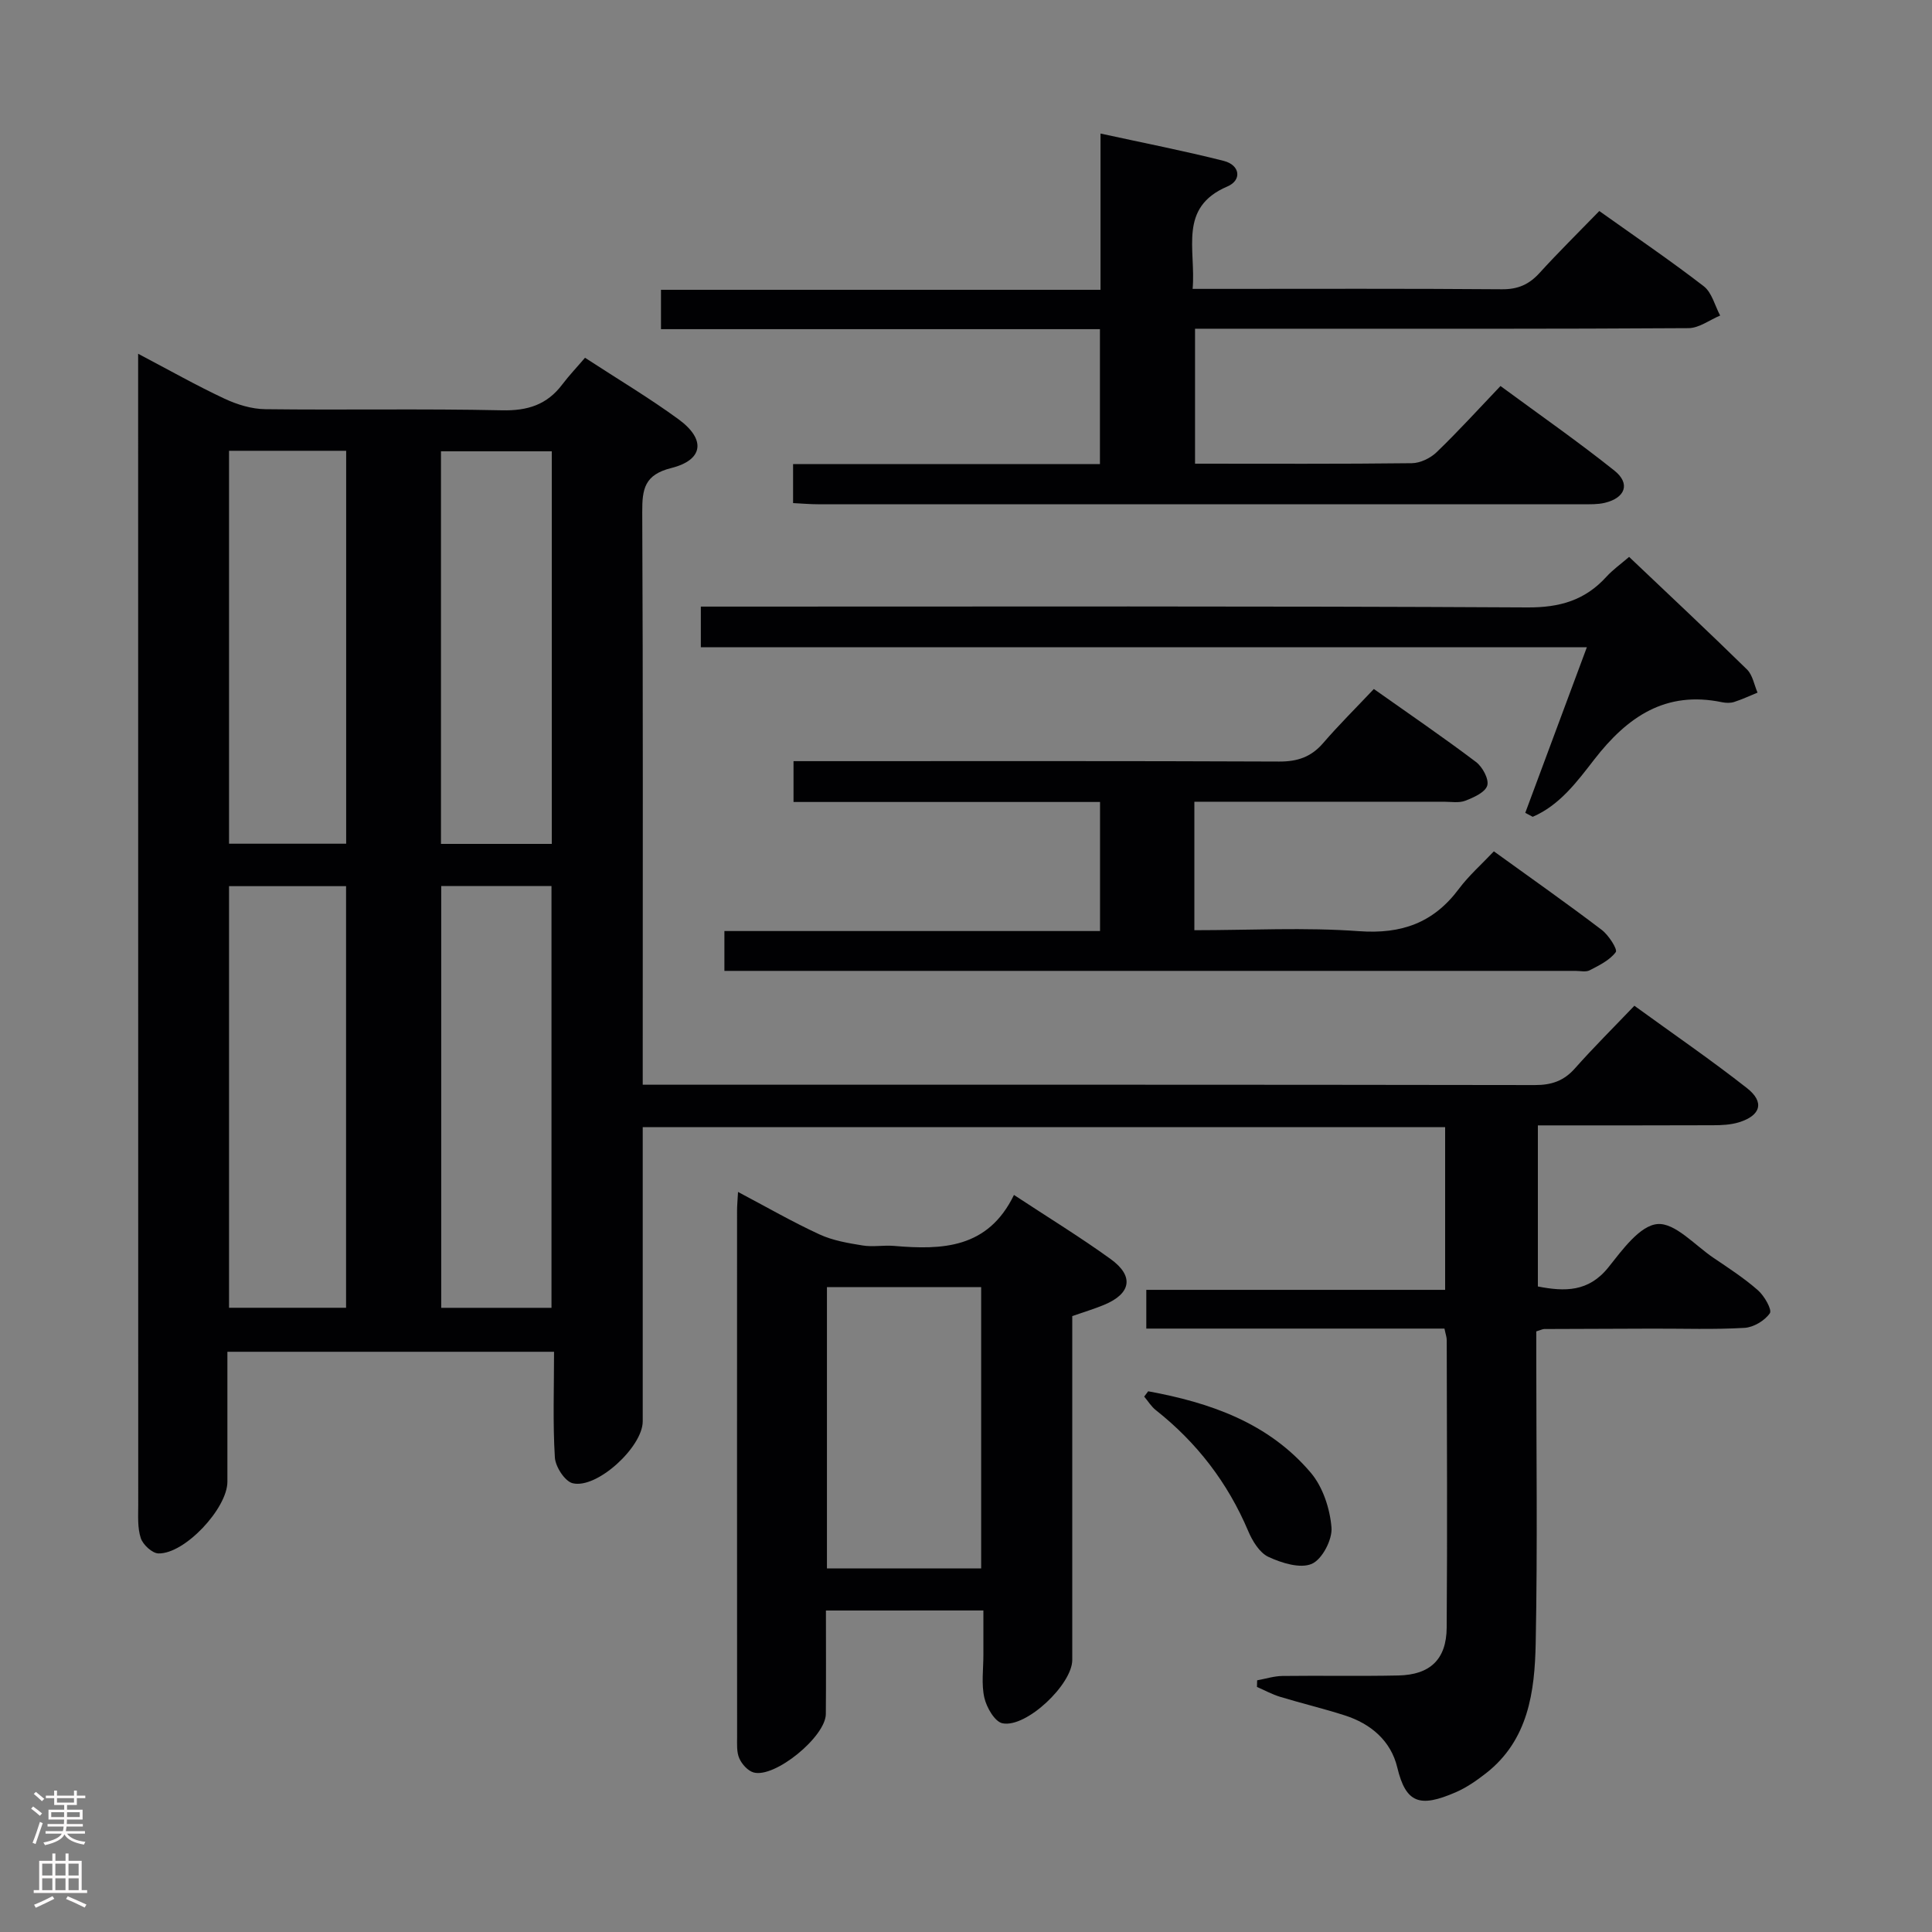 <svg enable-background="new 0 0 400 400" viewBox="0 0 400 400" xmlns="http://www.w3.org/2000/svg"><rect x="0" y="0" width="400" height="400" fill="#808080" stroke="none"/><g fill="#010103"><path d="m299.06 275.07c-20.73 0-41.03 0-61.73 0 0-2.63 0-5.03 0-8.02h61.87c0-11.49 0-22.4 0-33.68-55.2 0-110.39 0-166.13 0v5.92 54.99c0 5.27-9.46 14.03-14.5 12.81-1.62-.39-3.57-3.41-3.69-5.33-.44-7.12-.17-14.29-.17-21.89-22.65 0-44.85 0-67.63 0v26.91c0 5.5-8.83 14.98-14.28 14.84-1.29-.03-3.2-1.8-3.65-3.16-.71-2.14-.53-4.6-.53-6.93-.02-77.31-.02-154.63-.02-231.94 0-1.79 0-3.58 0-6.35 6.51 3.43 12.09 6.59 17.88 9.3 2.6 1.22 5.62 2.15 8.46 2.18 16.33.2 32.66-.13 48.98.23 5.32.12 9.33-1.15 12.5-5.36 1.4-1.85 3.01-3.54 4.7-5.52 6.93 4.52 13.35 8.34 19.35 12.73 5.71 4.16 5.19 8.43-1.49 10.1-5.54 1.39-6.03 4.32-6.01 9.12.18 37.49.1 74.98.1 112.47v6.09h5.75c59.65 0 119.3-.03 178.96.07 3.44.01 6-.86 8.29-3.45 3.86-4.35 8-8.46 12.31-12.97 8.11 5.89 15.9 11.23 23.31 17.05 3.69 2.89 2.87 5.68-1.66 7.08-1.7.52-3.59.61-5.39.61-11.97.05-23.94.03-36.24.03v33.35c5.55 1.08 10.51 1.18 14.63-4 2.85-3.58 6.48-8.6 10.11-8.92s7.74 4.36 11.57 6.96c3.17 2.14 6.4 4.24 9.26 6.75 1.32 1.16 2.95 4.02 2.46 4.75-1.05 1.53-3.37 2.92-5.24 3.03-6.31.37-12.66.14-18.99.16-7.5.02-14.99.04-22.49.08-.31 0-.62.18-1.64.49v5.06c0 19.83.27 39.66-.12 59.48-.2 10.01-1.49 20.07-10.3 26.95-1.95 1.52-4.05 2.98-6.3 3.95-7.34 3.17-10.27 2.33-12.06-5.16-1.32-5.51-5.47-9.05-10.88-10.78-4.41-1.42-8.94-2.49-13.37-3.84-1.66-.5-3.21-1.36-4.8-2.05.01-.46.03-.91.04-1.37 1.75-.31 3.49-.88 5.24-.9 8-.1 16 .07 23.99-.1 6.58-.14 9.96-3.33 10.01-9.9.15-19.83.04-39.66.01-59.48.01-.66-.24-1.29-.47-2.44zm-251.64-91.6v87.29h24.23c0-29.23 0-58.21 0-87.29-8.25 0-16.15 0-24.23 0zm43.93-.02v87.32h22.83c0-29.25 0-58.26 0-87.32-7.83 0-15.25 0-22.83 0zm-43.93-90.12v81.35h24.25c0-27.25 0-54.25 0-81.35-8.24 0-16.15 0-24.25 0zm66.82 81.39c0-27.18 0-54.21 0-81.28-7.88 0-15.43 0-22.94 0v81.28z"/><path d="m247.42 96c15.24 0 30.07.08 44.89-.1 1.73-.02 3.83-1.03 5.11-2.26 4.43-4.26 8.57-8.82 13.24-13.72 8.22 6.05 16.1 11.54 23.59 17.52 3.36 2.68 2.26 5.66-2.02 6.67-1.43.34-2.98.29-4.47.29-52.81.01-105.63.01-158.44 0-1.63 0-3.25-.15-5.12-.24 0-2.72 0-5.14 0-8.08h63.53c0-9.44 0-18.36 0-27.93-30.22 0-60.43 0-90.88 0 0-2.91 0-5.19 0-8.15h91c0-10.93 0-21.19 0-32.35 8.9 1.94 17.26 3.57 25.51 5.66 3.42.87 3.79 4.01.75 5.3-10.23 4.37-6.47 12.99-7.19 21.2h5.06c19.66 0 39.32-.08 58.98.08 3.32.03 5.62-1 7.79-3.38 3.92-4.31 8.07-8.39 12.37-12.82 7.45 5.31 14.7 10.23 21.63 15.58 1.68 1.3 2.29 4 3.39 6.06-2.18.91-4.35 2.59-6.54 2.61-27.82.18-55.64.12-83.47.12-6.14 0-12.28 0-18.71 0z"/><path d="m171 333.44c0 7.46.04 14.45-.02 21.43-.04 4.7-10.55 13.31-14.95 12.1-1.19-.33-2.43-1.71-2.96-2.91-.58-1.29-.46-2.94-.46-4.43-.02-36.33-.02-72.66-.01-108.99 0-.99.1-1.98.2-3.86 5.9 3.11 11.26 6.21 16.87 8.79 2.75 1.27 5.89 1.8 8.92 2.29 2.11.35 4.34-.09 6.49.09 9.97.85 19.46.58 24.85-10.55 7.11 4.68 13.73 8.73 20.01 13.27 4.91 3.54 4.25 7.16-1.34 9.48-2.1.87-4.3 1.53-6.6 2.33v71.2c0 5.03-9.5 14.1-14.44 13.11-1.6-.32-3.3-3.27-3.76-5.29-.65-2.85-.19-5.96-.2-8.96-.01-2.95 0-5.9 0-9.11-11.09.01-21.51.01-32.6.01zm.21-8.72h31.93c0-19.54 0-38.9 0-58.23-10.88 0-21.3 0-31.93 0z"/><path d="m227.75 166.04c-21.26 0-42.19 0-63.46 0 0-2.74 0-5.14 0-8.45h5.59c31.65 0 63.29-.06 94.94.08 3.82.02 6.65-.95 9.13-3.83 3.25-3.77 6.81-7.29 10.49-11.19 7.41 5.24 14.41 10.02 21.15 15.11 1.35 1.02 2.72 3.56 2.33 4.88-.41 1.4-2.81 2.47-4.54 3.14-1.31.51-2.96.21-4.45.21-17.13.01-34.25.01-51.65.01v26.59c11.52 0 22.86-.62 34.09.2 8.81.64 15.43-1.73 20.67-8.75 2.06-2.76 4.71-5.09 7.25-7.78 7.85 5.67 15.19 10.83 22.33 16.26 1.43 1.08 3.32 4.04 2.91 4.6-1.24 1.68-3.44 2.75-5.41 3.77-.79.41-1.96.12-2.96.12-57.29 0-114.59 0-171.88 0-1.31 0-2.61 0-4.3 0 0-2.74 0-5.14 0-8.25h77.77c0-9.15 0-17.58 0-26.72z"/><path d="m145.1 134.01c0-2.93 0-5.22 0-8.42h6.25c54.96 0 109.93-.13 164.89.17 6.7.04 11.92-1.48 16.34-6.34 1.31-1.44 2.93-2.59 4.71-4.12 8.35 7.93 16.47 15.53 24.41 23.31 1.17 1.15 1.48 3.17 2.18 4.79-1.62.66-3.21 1.41-4.86 1.94-.76.24-1.68.21-2.48.05-11.71-2.44-19.62 3.02-26.47 11.86-3.52 4.54-7.15 9.47-12.74 11.86-.51-.27-1.03-.55-1.54-.82 4.19-11.27 8.38-22.55 12.75-34.28-61.39 0-122.14 0-183.44 0z"/><path d="m237.72 288.05c12.83 2.35 24.92 6.53 33.68 16.88 2.49 2.95 3.95 7.41 4.27 11.32.21 2.5-1.93 6.6-4.08 7.53-2.39 1.03-6.23-.17-8.97-1.44-1.85-.86-3.33-3.3-4.2-5.37-4.24-10.01-10.62-18.3-19.12-25.02-.95-.75-1.61-1.86-2.41-2.8.28-.37.55-.74.83-1.1z"/></g><path d="m6.44 374.46.42-.45c.65.47 1.27.95 1.85 1.44l-.45.49c-.65-.56-1.25-1.06-1.82-1.48m.93 7.33-.63-.26c.55-1.36 1.05-2.8 1.52-4.33.19.1.38.19.59.27-.46 1.29-.95 2.73-1.48 4.32m-.38-10.38.44-.42c.43.34 1.01.82 1.74 1.44l-.49.49c-.53-.51-1.09-1.01-1.69-1.51m2.5.35h1.72v-1.04h.59v1.04h3.52v-1.04h.59v1.04h1.75v.53h-1.75v1.42h-2.03v.97h3.22v2.03h-3.24c0 .35-.01.66-.03.93h3.32v.53h-3.37c-.03.27-.08.58-.15.94h3.96v.53h-3.71c.67.92 1.93 1.48 3.79 1.68-.13.24-.23.44-.29.59-2.13-.38-3.48-1.08-4.04-2.12-.43.97-1.77 1.72-4.03 2.23-.09-.19-.2-.37-.33-.55 2.1-.42 3.37-1.03 3.81-1.83h-3.36v-.53h3.58c.08-.29.13-.61.16-.94h-3.33v-.53h3.39c.02-.27.04-.58.04-.93h-3.23v-2.03h3.25v-.97h-2.07v-1.42h-1.73zm1.12 3.44v1h2.65c.01-.3.02-.44.01-.4v-.25-.35zm1.19-2h3.52v-.91h-3.52zm4.71 2h-2.63v.59c0 .16-.01.28-.01.4h2.64z" fill="#fcfafa"/><path d="m13.56 383.74h.63v1.52h2.72v6.07h1.13v.6h-11.06v-.6h1.13v-6.07h2.73v-1.52h.63v1.52h2.1v-1.52zm-2.69 8.83.38.56c-1.24.63-2.53 1.25-3.85 1.85-.1-.21-.21-.42-.34-.63 1.36-.55 2.63-1.15 3.81-1.78m-2.13-4.27h2.1v-2.45h-2.1zm0 3.04h2.1v-2.46h-2.1zm2.72-3.04h2.1v-2.45h-2.1zm0 3.04h2.1v-2.46h-2.1zm6.07 3.6c-1.41-.71-2.7-1.3-3.86-1.78l.35-.56c1.45.62 2.75 1.19 3.88 1.72zm-1.25-9.09h-2.1v2.45h2.1zm-2.09 5.49h2.1v-2.46h-2.1z" fill="#fcfafa"/></svg>